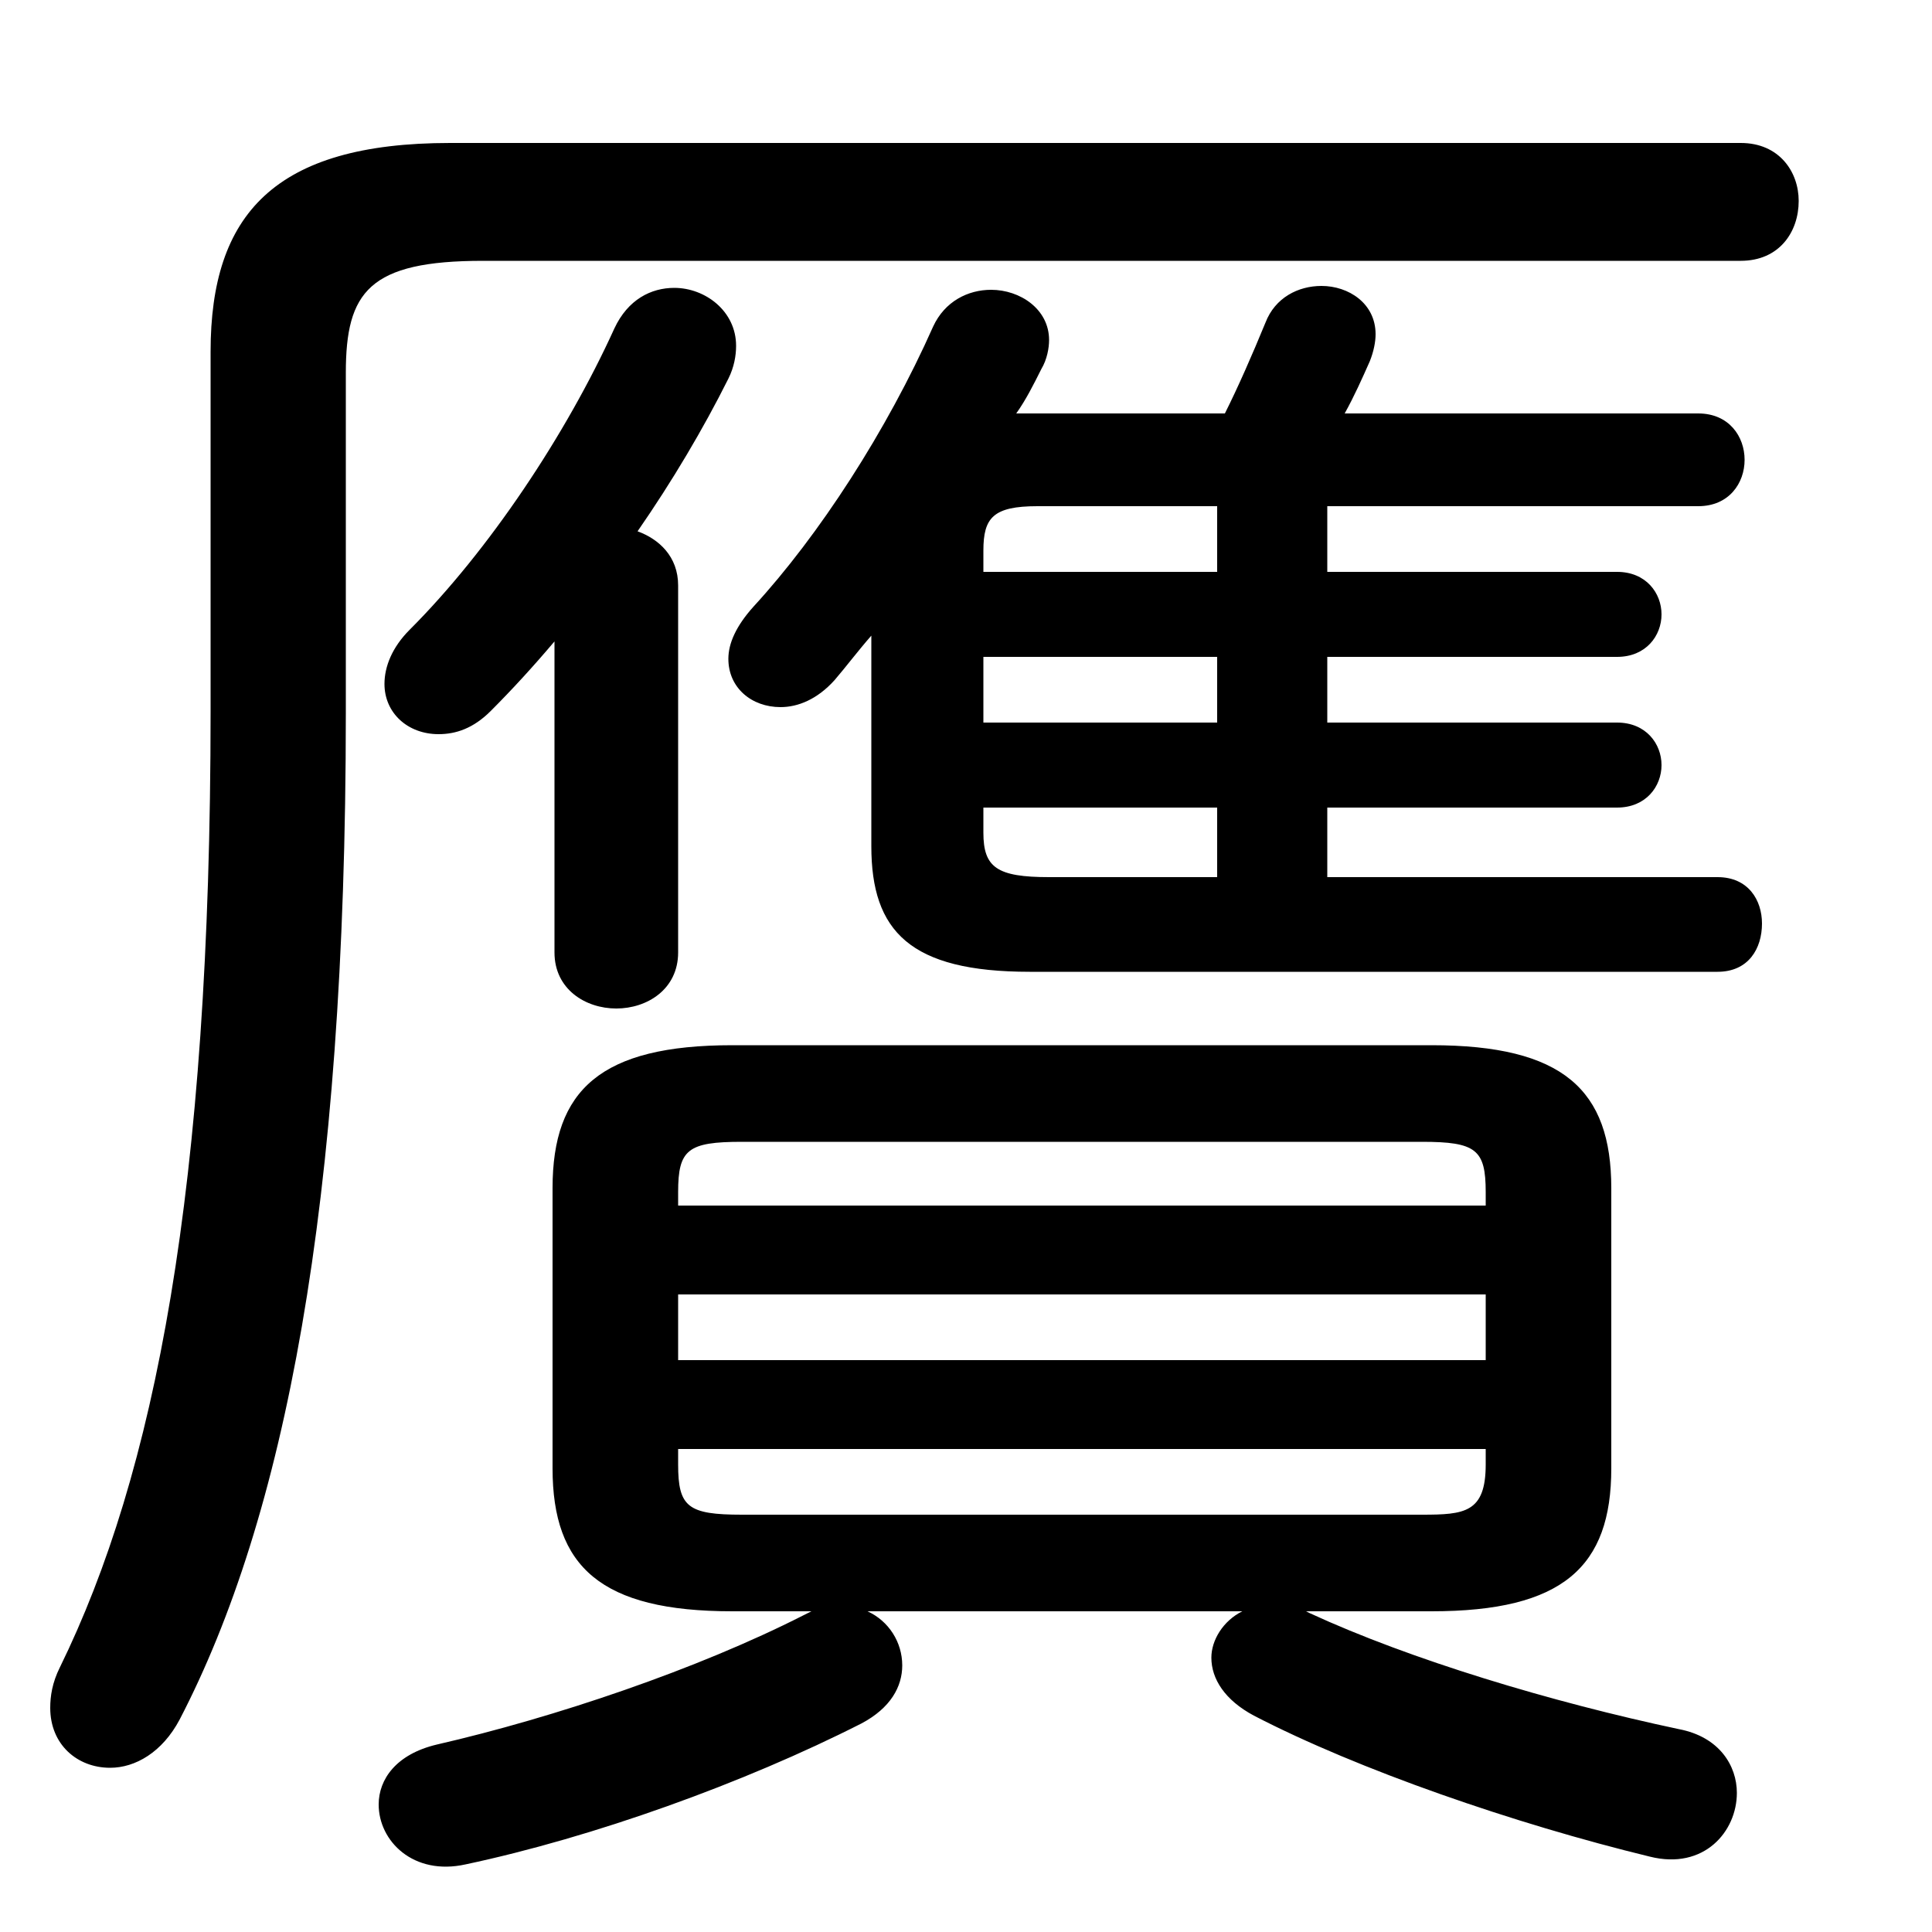 <svg xmlns="http://www.w3.org/2000/svg" viewBox="0 -44.0 50.0 50.0">
    <rect x="0" y="-44.0" width="50.0" height="50.0" fill="#808080" stroke="none"/>
    <g transform="scale(1, -1)">
        <!-- ボディの枠 -->
        <rect x="0" y="-6.0" width="50.0" height="50.0"
            stroke="white" fill="white"/>
        <!-- グリフ座標系の原点 -->
        <circle cx="0" cy="0" r="5" fill="white"/>
        <!-- グリフのアウトライン -->
        <g style="fill:black;stroke:#000000;stroke-width:0;stroke-linecap:round;stroke-linejoin:round;">
        <path d="M 37.05 2.3 C 40.45 2.3 41.7 3.45 41.7 6.0 L 41.7 13.25 C 41.7 15.8 40.45 16.95 37.05 16.95 L 18.95 16.95 C 15.55 16.95 14.3 15.8 14.3 13.25 L 14.3 6.0 C 14.3 3.45 15.55 2.3 18.95 2.3 L 21.0 2.3 L 20.8 2.2 C 18.05 0.8 14.35 -0.45 11.3 -1.15 C 10.25 -1.4 9.8 -2.05 9.8 -2.7 C 9.8 -3.65 10.7 -4.55 12.05 -4.25 C 15.35 -3.55 19.25 -2.15 22.3 -0.6 C 23.05 -0.2 23.35 0.35 23.35 0.9 C 23.35 1.5 23.0 2.05 22.45 2.3 L 32.15 2.3 C 31.65 2.05 31.35 1.55 31.35 1.1 C 31.35 0.55 31.7 0.0 32.45 -0.4 C 35.15 -1.8 39.2 -3.2 42.7 -4.05 C 44.1 -4.4 44.95 -3.4 44.95 -2.4 C 44.95 -1.7 44.5 -0.95 43.45 -0.75 C 40.15 -0.05 36.5 1.05 33.9 2.25 L 33.8 2.3 Z M 19.2 4.8 C 17.8 4.8 17.55 5.0 17.55 6.1 L 17.55 6.5 L 38.45 6.5 L 38.45 6.1 C 38.45 4.85 37.9 4.8 36.8 4.8 Z M 17.55 10.5 L 38.45 10.5 L 38.45 8.8 L 17.55 8.8 Z M 38.45 12.8 L 17.55 12.8 L 17.55 13.15 C 17.55 14.25 17.8 14.45 19.2 14.45 L 36.8 14.45 C 38.2 14.45 38.45 14.25 38.45 13.15 Z M 34.35 27.0 L 41.85 27.0 C 42.6 27.0 43.0 27.55 43.0 28.1 C 43.0 28.65 42.6 29.2 41.85 29.2 L 34.35 29.2 L 34.35 30.9 L 43.95 30.9 C 44.75 30.9 45.15 31.5 45.15 32.1 C 45.15 32.7 44.75 33.3 43.95 33.3 L 34.8 33.3 C 35.05 33.75 35.25 34.2 35.45 34.65 C 35.55 34.9 35.6 35.15 35.6 35.35 C 35.6 36.15 34.9 36.6 34.2 36.6 C 33.6 36.6 33.0 36.3 32.75 35.65 C 32.4 34.8 32.05 34.0 31.7 33.3 L 26.95 33.3 C 26.75 33.3 26.5 33.3 26.3 33.3 C 26.55 33.65 26.75 34.05 26.95 34.45 C 27.1 34.7 27.15 35.0 27.15 35.2 C 27.15 36.0 26.4 36.5 25.65 36.5 C 25.05 36.5 24.45 36.2 24.15 35.55 C 22.95 32.85 21.2 30.15 19.5 28.3 C 19.05 27.8 18.85 27.35 18.85 26.95 C 18.85 26.2 19.45 25.7 20.2 25.7 C 20.65 25.7 21.15 25.9 21.6 26.4 C 21.9 26.75 22.2 27.15 22.55 27.55 L 22.55 22.1 C 22.55 19.9 23.55 18.85 26.65 18.85 L 44.45 18.85 C 45.25 18.85 45.6 19.45 45.6 20.1 C 45.6 20.7 45.25 21.3 44.45 21.3 L 34.35 21.3 L 34.35 23.1 L 41.85 23.1 C 42.6 23.1 43.0 23.65 43.0 24.2 C 43.0 24.75 42.6 25.3 41.85 25.3 L 34.35 25.3 Z M 25.45 27.0 L 31.5 27.0 L 31.5 25.3 L 25.45 25.3 Z M 25.45 29.2 L 25.45 29.75 C 25.45 30.6 25.7 30.9 26.85 30.9 L 31.5 30.9 L 31.5 29.2 Z M 31.5 23.1 L 31.5 21.3 L 27.15 21.3 C 25.8 21.3 25.45 21.55 25.45 22.45 L 25.45 23.1 Z M 14.35 19.35 C 14.35 18.4 15.15 17.9 15.95 17.9 C 16.75 17.9 17.55 18.4 17.55 19.35 L 17.55 28.85 C 17.55 29.6 17.05 30.05 16.5 30.25 C 17.4 31.55 18.2 32.9 18.85 34.2 C 19.0 34.5 19.05 34.8 19.05 35.05 C 19.05 35.95 18.25 36.55 17.45 36.55 C 16.85 36.55 16.25 36.25 15.9 35.5 C 14.65 32.75 12.65 29.75 10.6 27.7 C 10.15 27.25 9.95 26.75 9.95 26.3 C 9.95 25.55 10.55 25.0 11.35 25.0 C 11.8 25.0 12.25 25.15 12.7 25.6 C 13.25 26.15 13.8 26.75 14.35 27.4 Z M 11.65 40.3 C 7.1 40.3 5.45 38.45 5.45 34.9 L 5.45 25.6 C 5.45 13.2 4.0 5.85 1.55 0.85 C 1.35 0.45 1.3 0.1 1.3 -0.2 C 1.3 -1.15 2.0 -1.75 2.85 -1.75 C 3.5 -1.75 4.2 -1.35 4.65 -0.5 C 7.35 4.7 8.95 12.75 8.95 25.55 L 8.95 34.35 C 8.95 36.45 9.55 37.25 12.5 37.25 L 45.05 37.25 C 46.05 37.25 46.55 38.0 46.55 38.8 C 46.55 39.55 46.05 40.3 45.05 40.3 Z"/>
    </g>
    </g>
</svg>
